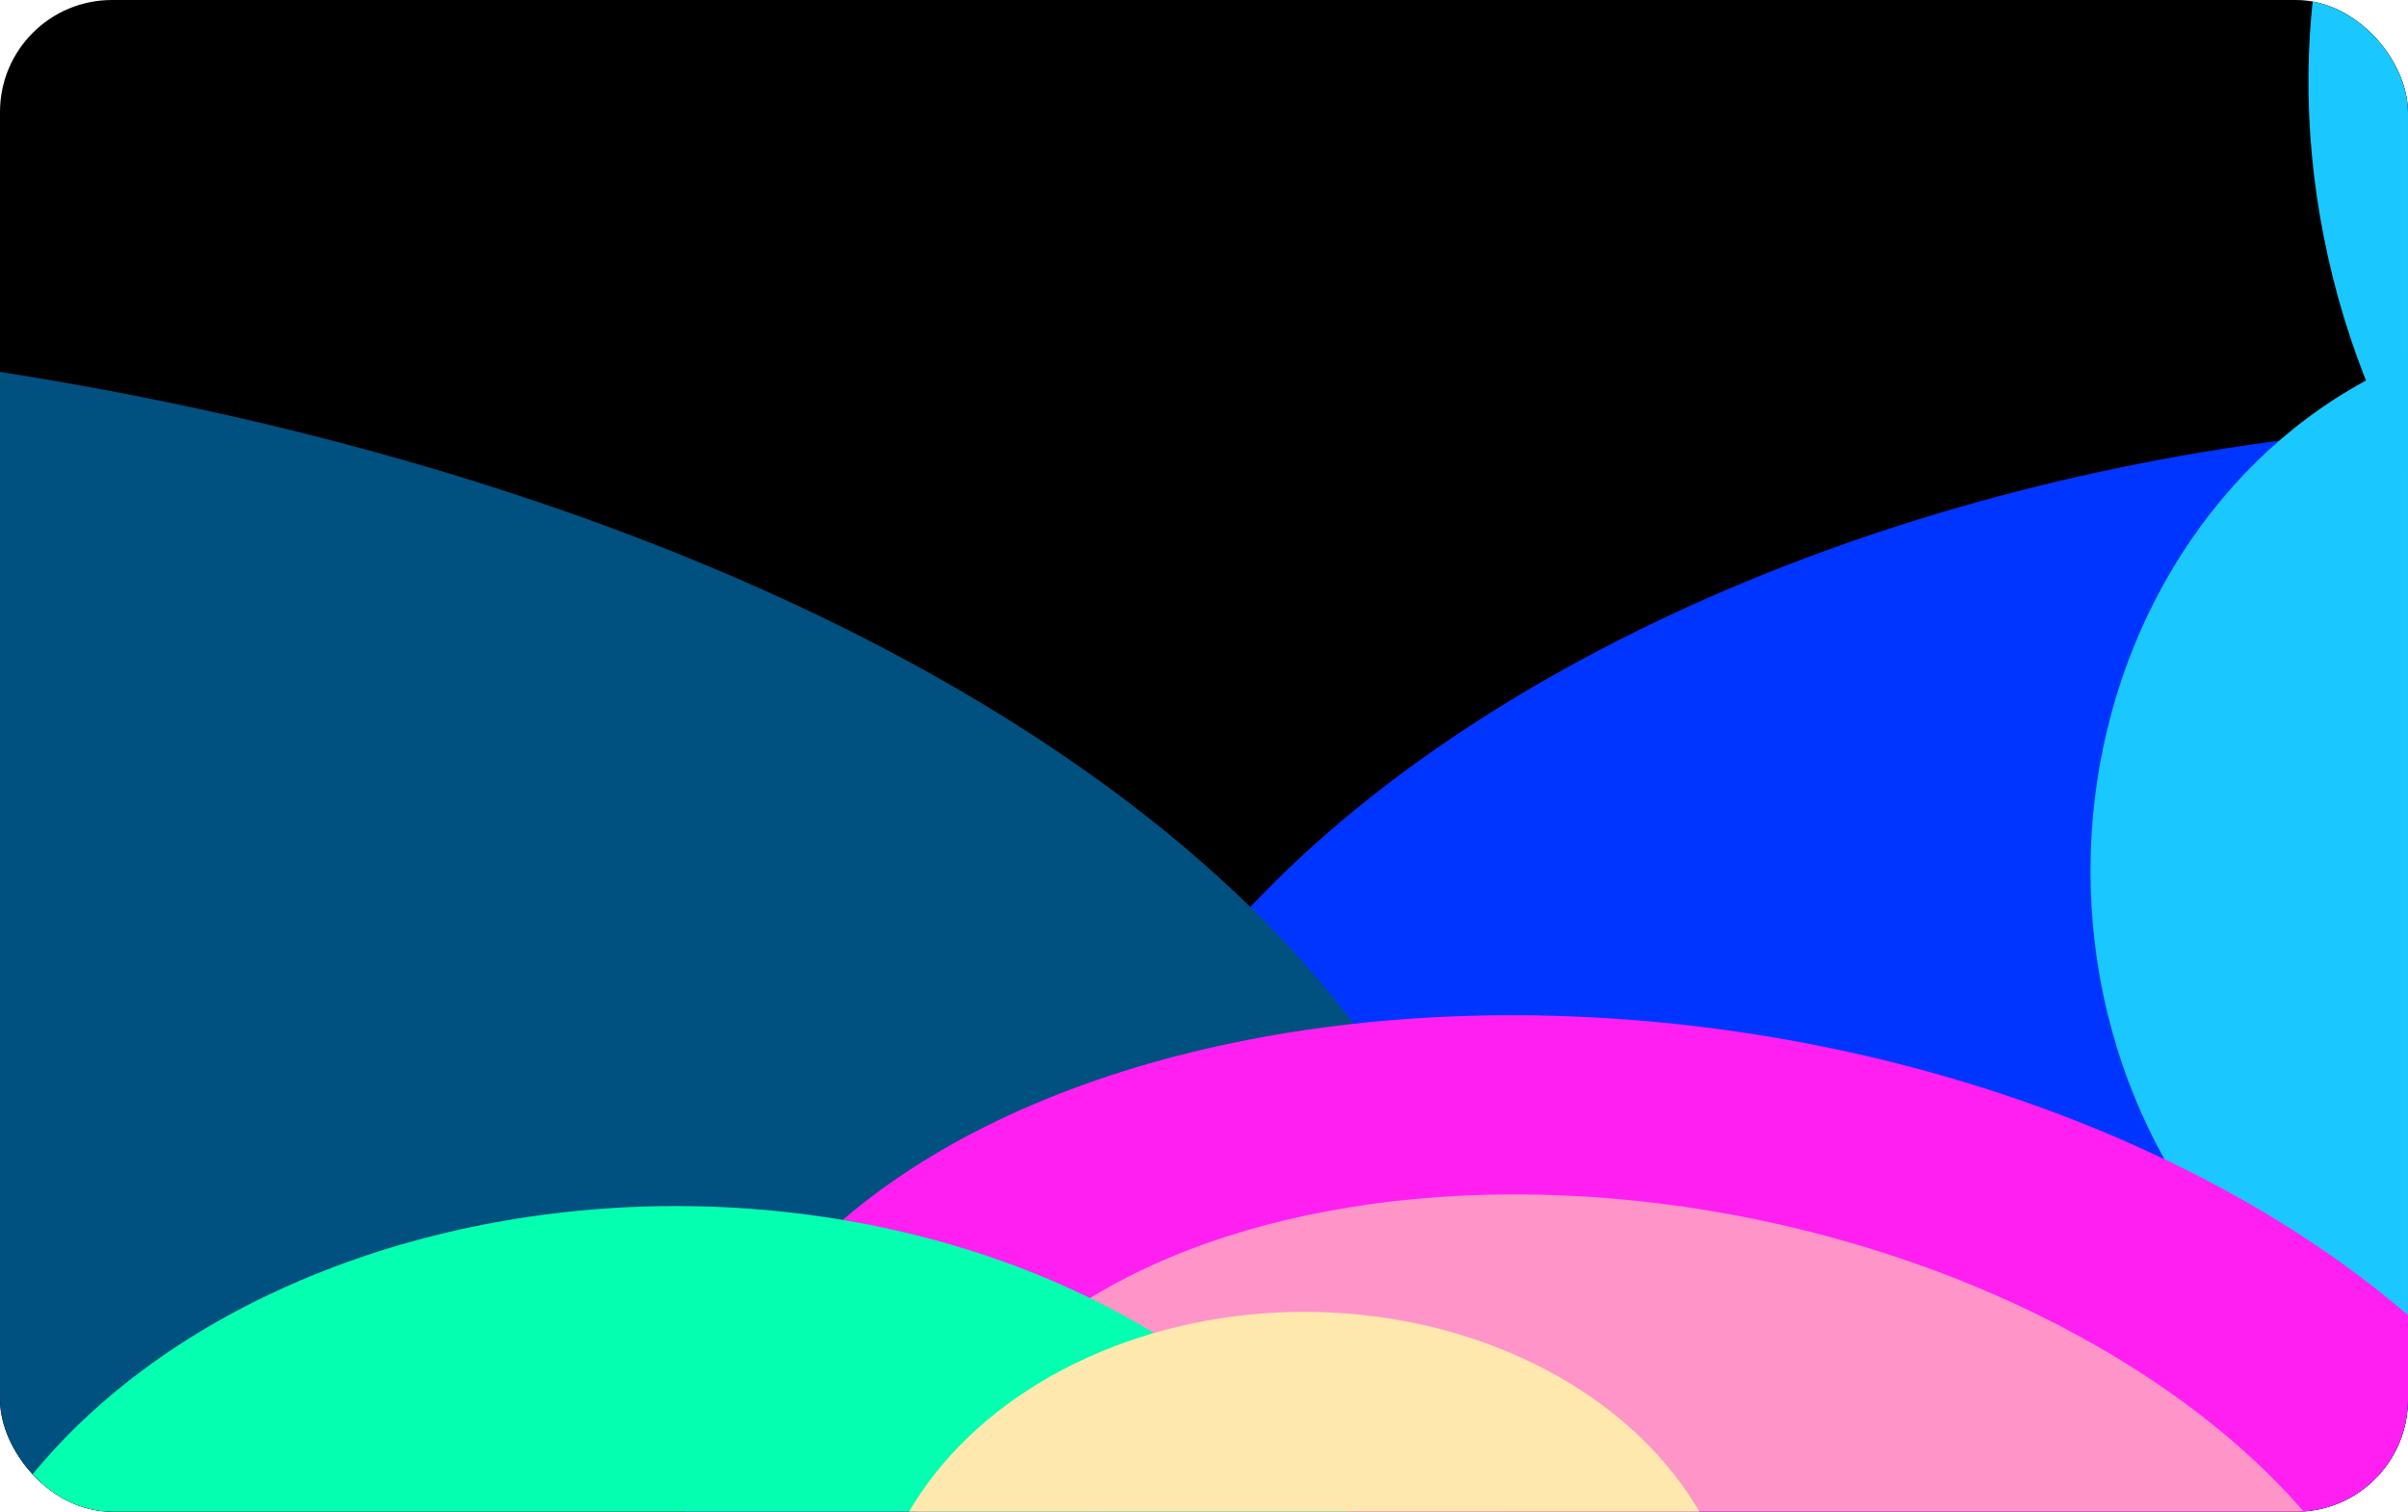 <svg width="860" height="540" viewBox="0 0 860 540" fill="none" xmlns="http://www.w3.org/2000/svg">
<g clip-path="url(#clip0_573_231)">
<g clip-path="url(#clip1_573_231)">
<rect width="864" height="540" transform="translate(-1.6)" fill="black"/>
<g filter="url(#filter0_f_573_231)">
<ellipse cx="835.978" cy="428.08" rx="461.933" ry="271.055" transform="rotate(-8.96 835.978 428.08)" fill="#0035FF"/>
</g>
<g filter="url(#filter1_f_573_231)">
<ellipse cx="921.201" cy="311.1" rx="174.6" ry="194.7" fill="#1AC7FF"/>
</g>
<g filter="url(#filter2_f_573_231)">
<ellipse cx="997.001" cy="58.083" rx="168.9" ry="223.2" transform="rotate(-14.022 997.001 58.083)" fill="#1AC7FF"/>
</g>
<g filter="url(#filter3_f_573_231)">
<ellipse cx="-214.6" cy="510.6" rx="750.6" ry="394.2" fill="#005080"/>
</g>
<g filter="url(#filter4_f_573_231)">
<ellipse cx="590.723" cy="580.35" rx="348.6" ry="213.9" transform="rotate(8.477 590.723 580.35)" fill="#FF1FF1"/>
</g>
<g filter="url(#filter5_f_573_231)">
<ellipse cx="593.544" cy="600.462" rx="272.7" ry="168.3" transform="rotate(11.69 593.544 600.462)" fill="#FF94C8"/>
</g>
<g filter="url(#filter6_f_573_231)">
<ellipse cx="241.4" cy="630" rx="268.8" ry="199.2" fill="#04FFB1"/>
</g>
<g filter="url(#filter7_f_573_231)">
<ellipse cx="465.8" cy="591.3" rx="155.4" ry="122.7" fill="#FFE8AE"/>
</g>
</g>
</g>
<defs>
<filter id="filter0_f_573_231" x="137.703" y="-89.233" width="1396.55" height="1034.63" filterUnits="userSpaceOnUse" color-interpolation-filters="sRGB">
<feFlood flood-opacity="0" result="BackgroundImageFix"/>
<feBlend mode="normal" in="SourceGraphic" in2="BackgroundImageFix" result="shape"/>
<feGaussianBlur stdDeviation="120" result="effect1_foregroundBlur_573_231"/>
</filter>
<filter id="filter1_f_573_231" x="626.601" y="-3.6" width="589.2" height="629.4" filterUnits="userSpaceOnUse" color-interpolation-filters="sRGB">
<feFlood flood-opacity="0" result="BackgroundImageFix"/>
<feBlend mode="normal" in="SourceGraphic" in2="BackgroundImageFix" result="shape"/>
<feGaussianBlur stdDeviation="60" result="effect1_foregroundBlur_573_231"/>
</filter>
<filter id="filter2_f_573_231" x="704.394" y="-282.339" width="585.215" height="680.844" filterUnits="userSpaceOnUse" color-interpolation-filters="sRGB">
<feFlood flood-opacity="0" result="BackgroundImageFix"/>
<feBlend mode="normal" in="SourceGraphic" in2="BackgroundImageFix" result="shape"/>
<feGaussianBlur stdDeviation="60" result="effect1_foregroundBlur_573_231"/>
</filter>
<filter id="filter3_f_573_231" x="-1145.2" y="-63.6" width="1861.2" height="1148.4" filterUnits="userSpaceOnUse" color-interpolation-filters="sRGB">
<feFlood flood-opacity="0" result="BackgroundImageFix"/>
<feBlend mode="normal" in="SourceGraphic" in2="BackgroundImageFix" result="shape"/>
<feGaussianBlur stdDeviation="90" result="effect1_foregroundBlur_573_231"/>
</filter>
<filter id="filter4_f_573_231" x="64.47" y="182.585" width="1052.51" height="795.53" filterUnits="userSpaceOnUse" color-interpolation-filters="sRGB">
<feFlood flood-opacity="0" result="BackgroundImageFix"/>
<feBlend mode="normal" in="SourceGraphic" in2="BackgroundImageFix" result="shape"/>
<feGaussianBlur stdDeviation="90" result="effect1_foregroundBlur_573_231"/>
</filter>
<filter id="filter5_f_573_231" x="204.302" y="306.591" width="778.483" height="587.743" filterUnits="userSpaceOnUse" color-interpolation-filters="sRGB">
<feFlood flood-opacity="0" result="BackgroundImageFix"/>
<feBlend mode="normal" in="SourceGraphic" in2="BackgroundImageFix" result="shape"/>
<feGaussianBlur stdDeviation="60" result="effect1_foregroundBlur_573_231"/>
</filter>
<filter id="filter6_f_573_231" x="-207.4" y="250.8" width="897.6" height="758.4" filterUnits="userSpaceOnUse" color-interpolation-filters="sRGB">
<feFlood flood-opacity="0" result="BackgroundImageFix"/>
<feBlend mode="normal" in="SourceGraphic" in2="BackgroundImageFix" result="shape"/>
<feGaussianBlur stdDeviation="90" result="effect1_foregroundBlur_573_231"/>
</filter>
<filter id="filter7_f_573_231" x="190.4" y="348.6" width="550.8" height="485.4" filterUnits="userSpaceOnUse" color-interpolation-filters="sRGB">
<feFlood flood-opacity="0" result="BackgroundImageFix"/>
<feBlend mode="normal" in="SourceGraphic" in2="BackgroundImageFix" result="shape"/>
<feGaussianBlur stdDeviation="60" result="effect1_foregroundBlur_573_231"/>
</filter>
<clipPath id="clip0_573_231">
<rect width="860" height="540" rx="40" fill="white"/>
</clipPath>
<clipPath id="clip1_573_231">
<rect width="864" height="540" fill="white" transform="translate(-1.6)"/>
</clipPath>
</defs>
</svg>
